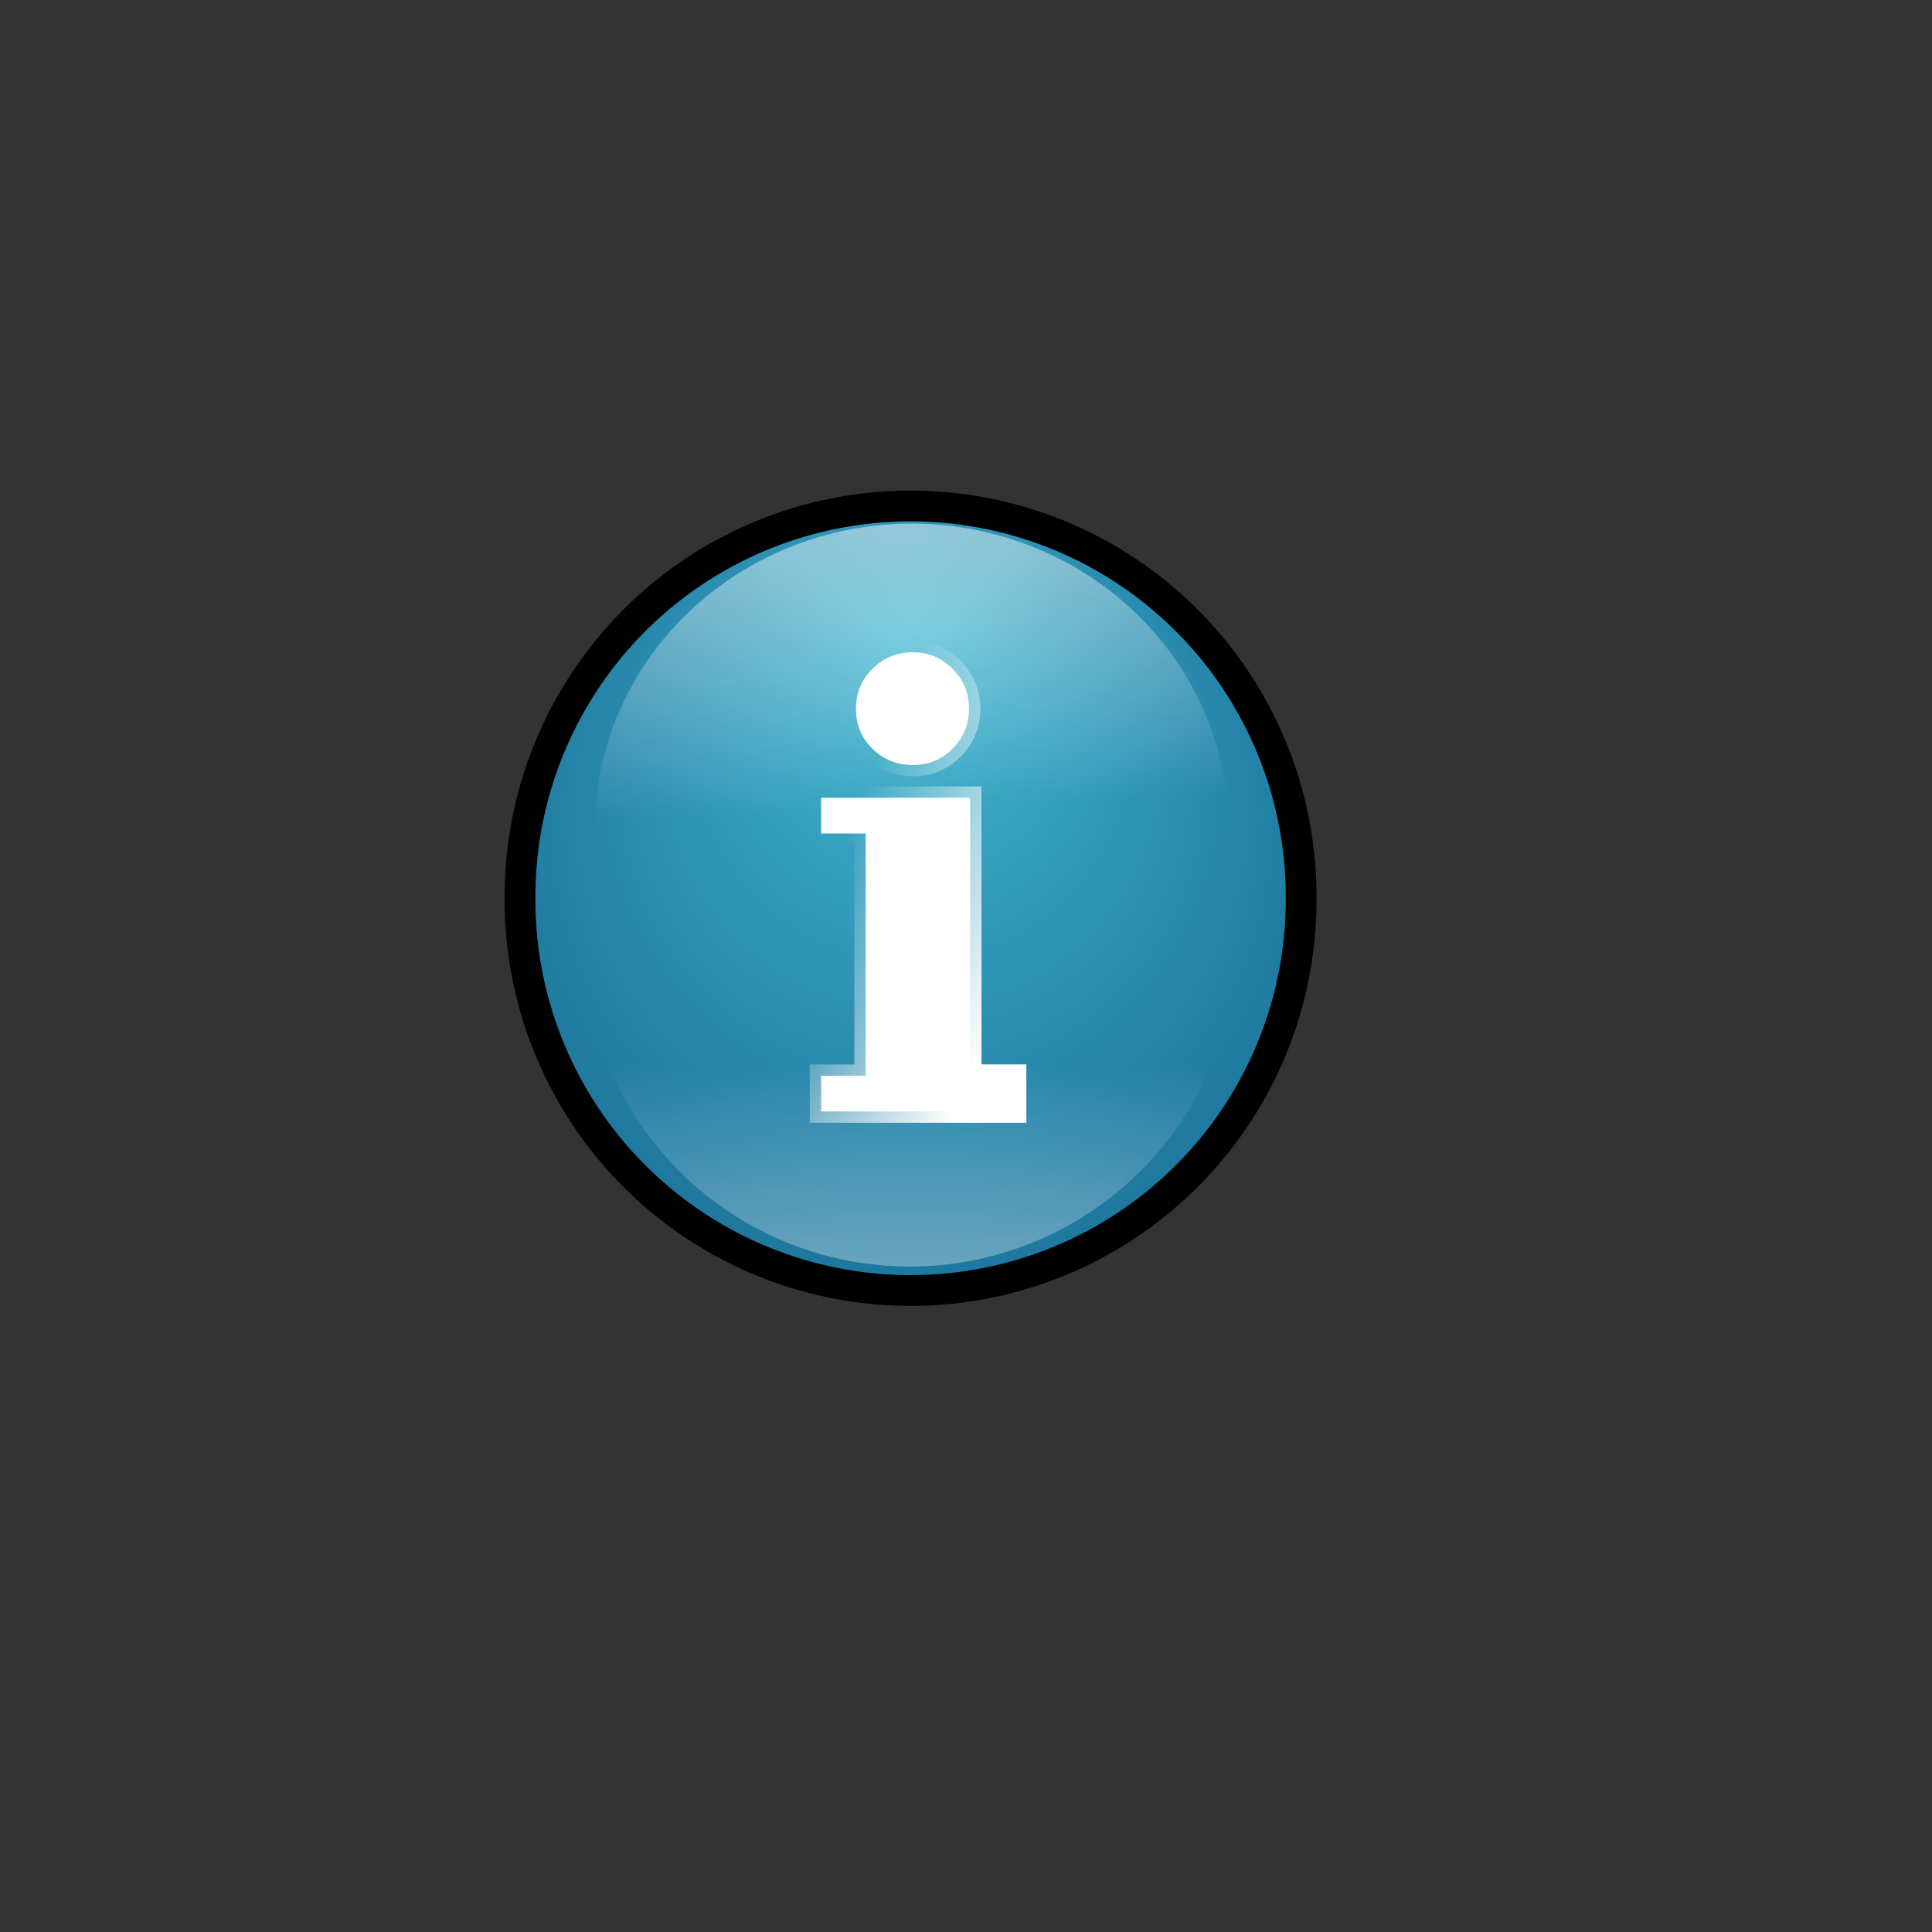 <?xml version="1.0" encoding="UTF-8" standalone="no"?>
<!-- Created with Inkscape (http://www.inkscape.org/) -->
<svg
   xmlns:dc="http://purl.org/dc/elements/1.1/"
   xmlns:cc="http://web.resource.org/cc/"
   xmlns:rdf="http://www.w3.org/1999/02/22-rdf-syntax-ns#"
   xmlns:svg="http://www.w3.org/2000/svg"
   xmlns="http://www.w3.org/2000/svg"
   xmlns:xlink="http://www.w3.org/1999/xlink"
   xmlns:sodipodi="http://inkscape.sourceforge.net/DTD/sodipodi-0.dtd"
   xmlns:inkscape="http://www.inkscape.org/namespaces/inkscape"
   id="svg1"
   sodipodi:version="0.32"
   inkscape:version="0.41"
   width="128pt"
   height="128pt"
   sodipodi:docbase="/usr/share/icons/dlg-etiquette/scalable/emblems"
   sodipodi:docname="emblem-information.svg">
  <rect width="100%" height="100%" fill="#333333" stroke="none"/>
  <defs
     id="defs3">
    <linearGradient
       id="linearGradient1290">
      <stop
         style="stop-color:#43b8d2;stop-opacity:1;"
         offset="0"
         id="stop1291" />
      <stop
         style="stop-color:#186c95;stop-opacity:1;"
         offset="1"
         id="stop1292" />
    </linearGradient>
    <linearGradient
       id="linearGradient1501">
      <stop
         style="stop-color:#ffffff;stop-opacity:1;"
         offset="0"
         id="stop1502" />
      <stop
         style="stop-color:#ffffff;stop-opacity:0;"
         offset="1"
         id="stop1504" />
    </linearGradient>
    <linearGradient
       id="linearGradient1492">
      <stop
         style="stop-color:#cbcbcb;stop-opacity:1;"
         offset="0"
         id="stop1493" />
      <stop
         style="stop-color:#f0f0f0;stop-opacity:1;"
         offset="0.349"
         id="stop1496" />
      <stop
         style="stop-color:#e2e2e2;stop-opacity:1;"
         offset="1"
         id="stop1494" />
    </linearGradient>
    <linearGradient
       id="linearGradient853">
      <stop
         style="stop-color:#000000;stop-opacity:0.298;"
         offset="0"
         id="stop854" />
      <stop
         style="stop-color:#000000;stop-opacity:0;"
         offset="1"
         id="stop855" />
    </linearGradient>
    <linearGradient
       id="linearGradient841">
      <stop
         style="stop-color:#ffffff;stop-opacity:1;"
         offset="0"
         id="stop842" />
      <stop
         style="stop-color:#ffffff;stop-opacity:0;"
         offset="1"
         id="stop843" />
    </linearGradient>
    <linearGradient
       id="linearGradient1894">
      <stop
         style="stop-color:#ffffff;stop-opacity:0;"
         offset="0"
         id="stop1895" />
      <stop
         style="stop-color:#000000;stop-opacity:0.307;"
         offset="1"
         id="stop1896" />
    </linearGradient>
    <linearGradient
       id="linearGradient1868">
      <stop
         style="stop-color:#ffffff;stop-opacity:0;"
         offset="0"
         id="stop1869" />
      <stop
         style="stop-color:#fff;stop-opacity:1;"
         offset="1"
         id="stop1870" />
    </linearGradient>
    <linearGradient
       id="linearGradient1507">
      <stop
         style="stop-color:#000000;stop-opacity:0.096;"
         offset="0"
         id="stop1508" />
      <stop
         style="stop-color:#000000;stop-opacity:0;"
         offset="1"
         id="stop1510" />
    </linearGradient>
    <linearGradient
       xlink:href="#linearGradient1868"
       id="linearGradient852"
       x1="0.55"
       y1="0.695"
       x2="0.55"
       y2="1.625" />
    <linearGradient
       xlink:href="#linearGradient1868"
       id="linearGradient844"
       x1="0.684"
       y1="0.453"
       x2="0.639"
       y2="-0.516" />
    <linearGradient
       xlink:href="#linearGradient841"
       id="linearGradient845"
       x1="0.831"
       y1="0.8"
       x2="0.26"
       y2="0.297" />
    <linearGradient
       xlink:href="#linearGradient853"
       id="linearGradient840"
       x1="1.674"
       y1="1.883"
       x2="0.163"
       y2="-0.156" />
    <linearGradient
       xlink:href="#linearGradient1501"
       id="linearGradient849"
       x1="-0.157"
       y1="-2.266"
       x2="0.596"
       y2="0.453" />
    <radialGradient
       xlink:href="#linearGradient853"
       id="radialGradient864"
       cx="0.5"
       cy="0.5"
       r="0.5"
       fx="0.5"
       fy="0.149" />
    <linearGradient
       xlink:href="#linearGradient1290"
       id="linearGradient860"
       x1="0.475"
       y1="0.811"
       x2="0.5"
       y2="-0.743" />
    <linearGradient
       xlink:href="#linearGradient846"
       id="linearGradient851"
       x1="0.398"
       y1="0.322"
       x2="0.81"
       y2="0.356" />
    <linearGradient
       xlink:href="#linearGradient846"
       id="linearGradient858"
       x1="0.643"
       y1="1.265"
       x2="0.571"
       y2="0.049" />
    <linearGradient
       id="linearGradient846">
      <stop
         style="stop-color:#e7e7e7;stop-opacity:1;"
         offset="0"
         id="stop847" />
      <stop
         style="stop-color:#a5a5a5;stop-opacity:1;"
         offset="1"
         id="stop848" />
    </linearGradient>
    <linearGradient
       xlink:href="#linearGradient846"
       id="linearGradient850" />
    <linearGradient
       xlink:href="#linearGradient853"
       id="linearGradient859"
       x1="1.465"
       y1="-1.149"
       x2="0.264"
       y2="1.291" />
    <radialGradient
       xlink:href="#linearGradient853"
       id="radialGradient861"
       cx="0.5"
       cy="0.5"
       r="0.5"
       fx="0.507"
       fy="0.299" />
    <linearGradient
       xlink:href="#linearGradient1492"
       id="linearGradient1495"
       x1="0.923"
       y1="0.164"
       x2="0.145"
       y2="1.172" />
    <linearGradient
       xlink:href="#linearGradient1492"
       id="linearGradient1497"
       x1="0.632"
       y1="0.328"
       x2="-0.376"
       y2="1.328" />
    <linearGradient
       xlink:href="#linearGradient1501"
       id="linearGradient1499"
       x1="1.142"
       y1="-0.164"
       x2="0.504"
       y2="0.617" />
    <linearGradient
       xlink:href="#linearGradient1507"
       id="linearGradient1506"
       x1="0.052"
       y1="0.977"
       x2="0.783"
       y2="0.008" />
    <linearGradient
       xlink:href="#linearGradient1507"
       id="linearGradient1556"
       x1="0.311"
       y1="-0.562"
       x2="0.622"
       y2="0.797" />
    <radialGradient
       xlink:href="#linearGradient841"
       id="radialGradient856"
       cx="0.5"
       cy="0.893"
       r="0.546"
       fx="0.541"
       fy="3.52" />
    <linearGradient
       xlink:href="#linearGradient841"
       id="linearGradient1944" />
    <linearGradient
       xlink:href="#linearGradient1868"
       id="linearGradient1867" />
    <radialGradient
       xlink:href="#linearGradient1290"
       id="radialGradient1887"
       cx="0.5"
       cy="0.5"
       r="0.609"
       fx="0.504"
       fy="0.156" />
    <linearGradient
       inkscape:collect="always"
       xlink:href="#linearGradient853"
       id="linearGradient1747"
       x1="213.954"
       y1="436.918"
       x2="85.083"
       y2="263.081"
       gradientUnits="userSpaceOnUse" />
    <linearGradient
       inkscape:collect="always"
       xlink:href="#linearGradient853"
       id="linearGradient1748"
       x1="205.317"
       y1="425.846"
       x2="46.08"
       y2="211.048"
       gradientUnits="userSpaceOnUse" />
    <linearGradient
       inkscape:collect="always"
       xlink:href="#linearGradient853"
       id="linearGradient1749"
       gradientUnits="userSpaceOnUse"
       x1="213.954"
       y1="436.918"
       x2="85.083"
       y2="263.081" />
    <linearGradient
       inkscape:collect="always"
       xlink:href="#linearGradient853"
       id="linearGradient1750"
       gradientUnits="userSpaceOnUse"
       x1="213.954"
       y1="436.918"
       x2="85.083"
       y2="263.081" />
    <radialGradient
       inkscape:collect="always"
       xlink:href="#linearGradient1290"
       id="radialGradient1751"
       cx="81.602"
       cy="280.178"
       fx="82.027"
       fy="242.54"
       r="66.635"
       gradientUnits="userSpaceOnUse" />
    <linearGradient
       inkscape:collect="always"
       xlink:href="#linearGradient1868"
       id="linearGradient1752"
       x1="86.91"
       y1="300.753"
       x2="86.91"
       y2="398.687"
       gradientUnits="userSpaceOnUse" />
    <linearGradient
       inkscape:collect="always"
       xlink:href="#linearGradient1868"
       id="linearGradient1753"
       x1="101.007"
       y1="275.24"
       x2="96.255"
       y2="173.191"
       gradientUnits="userSpaceOnUse" />
    <linearGradient
       inkscape:collect="always"
       xlink:href="#linearGradient841"
       id="linearGradient1754"
       x1="141.083"
       y1="69.851"
       x2="106.758"
       y2="39.622"
       gradientTransform="scale(0.67,1.492)"
       gradientUnits="userSpaceOnUse" />
  </defs>
  <sodipodi:namedview
     id="base"
     pagecolor="#ffffff"
     bordercolor="#666666"
     borderopacity="1.0"
     inkscape:pageopacity="0.0"
     inkscape:pageshadow="2"
     inkscape:zoom="1.8780436"
     inkscape:cx="94.373574"
     inkscape:cy="42.978883"
     inkscape:window-width="544"
     inkscape:window-height="542"
     inkscape:window-x="346"
     inkscape:window-y="288"
     showgrid="false"
     snaptogrid="false"
     inkscape:current-layer="svg1" />
  <g
     id="g1738"
     transform="matrix(0.475,0,0,0.475,42.509,41.176)">
    <g
       id="g1806"
       style="fill:url(#linearGradient1747)"
       transform="matrix(1.745,0,0,1.745,-116.077,-473.767)">
      <path
         sodipodi:type="arc"
         style="fill:url(#linearGradient1748);fill-opacity:0.107;fill-rule:evenodd;stroke-width:1pt"
         id="path1795"
         sodipodi:cx="81.602463"
         sodipodi:cy="280.17816"
         sodipodi:rx="52.670681"
         sodipodi:ry="52.670681"
         d="M 134.273 280.178 A 52.671 52.671 0 1 1  28.932,280.178 A 52.671 52.671 0 1 1  134.273 280.178 z"
         transform="matrix(0.788,0,0,0.788,49.518,98.215)" />
      <path
         sodipodi:type="arc"
         style="fill:url(#linearGradient1749);fill-opacity:0.107;fill-rule:evenodd;stroke-width:1pt"
         id="path1804"
         sodipodi:cx="81.602463"
         sodipodi:cy="280.17816"
         sodipodi:rx="52.670681"
         sodipodi:ry="52.670681"
         d="M 134.273 280.178 A 52.671 52.671 0 1 1  28.932,280.178 A 52.671 52.671 0 1 1  134.273 280.178 z"
         transform="matrix(0.809,0,0,0.809,47.789,92.278)" />
      <path
         sodipodi:type="arc"
         style="fill:url(#linearGradient1750);fill-opacity:0.107;fill-rule:evenodd;stroke-width:1pt"
         id="path1805"
         sodipodi:cx="81.602463"
         sodipodi:cy="280.17816"
         sodipodi:rx="52.670681"
         sodipodi:ry="52.670681"
         d="M 134.273 280.178 A 52.671 52.671 0 1 1  28.932,280.178 A 52.671 52.671 0 1 1  134.273 280.178 z"
         transform="matrix(0.767,0,0,0.767,51.247,104.151)" />
    </g>
    <path
       sodipodi:type="arc"
       style="fill:url(#radialGradient1751);fill-rule:evenodd;stroke:#000000;stroke-width:4.151;stroke-miterlimit:4;stroke-opacity:1"
       id="path1026"
       sodipodi:cx="81.602463"
       sodipodi:cy="280.17816"
       sodipodi:rx="52.670681"
       sodipodi:ry="52.670681"
       d="M 134.273 280.178 A 52.671 52.671 0 1 1  28.932,280.178 A 52.671 52.671 0 1 1  134.273 280.178 z"
       transform="matrix(1.379,0,0,1.379,-32.679,-306.005)" />
    <path
       sodipodi:type="arc"
       style="fill:url(#linearGradient1752);fill-rule:evenodd;stroke-width:1pt"
       id="path1702"
       sodipodi:cx="81.602463"
       sodipodi:cy="280.17816"
       sodipodi:rx="52.670681"
       sodipodi:ry="52.670681"
       d="M 134.273 280.178 A 52.671 52.671 0 1 1  28.932,280.178 A 52.671 52.671 0 1 1  134.273 280.178 z"
       transform="matrix(1.152,0,0,1.152,-14.3,-234.854)" />
    <path
       sodipodi:type="arc"
       style="fill:url(#linearGradient1753);fill-rule:evenodd;stroke-width:1pt"
       id="path1703"
       sodipodi:cx="81.602463"
       sodipodi:cy="280.17816"
       sodipodi:rx="52.670681"
       sodipodi:ry="52.670681"
       d="M 134.273 280.178 A 52.671 52.671 0 1 1  28.932,280.178 A 52.671 52.671 0 1 1  134.273 280.178 z"
       transform="matrix(1.119,0,0,1.079,-11.253,-234.534)" />
    <path
       style="font-size:12;font-weight:bold;fill:#ffffff;stroke:url(#linearGradient1754);stroke-width:4.212;font-family:Bitstream Vera Serif"
       d="M 69.69,45.155 C 69.69,42.192 70.714,39.704 72.763,37.691 C 74.812,35.642 77.318,34.618 80.282,34.618 C 83.172,34.618 85.624,35.642 87.636,37.691 C 89.685,39.704 90.709,42.192 90.709,45.155 C 90.709,48.045 89.685,50.515 87.636,52.564 C 85.624,54.576 83.172,55.582 80.282,55.582 C 77.318,55.582 74.812,54.576 72.763,52.564 C 70.714,50.552 69.69,48.082 69.69,45.155 z M 90.929,113.372 L 99.27,113.372 L 99.27,120.012 L 63.214,120.012 L 63.214,113.372 L 71.501,113.372 L 71.501,68.315 L 63.214,68.315 L 63.214,61.674 L 90.929,61.674 L 90.929,113.372 z "
       id="text1781" />
  </g>
</svg>
